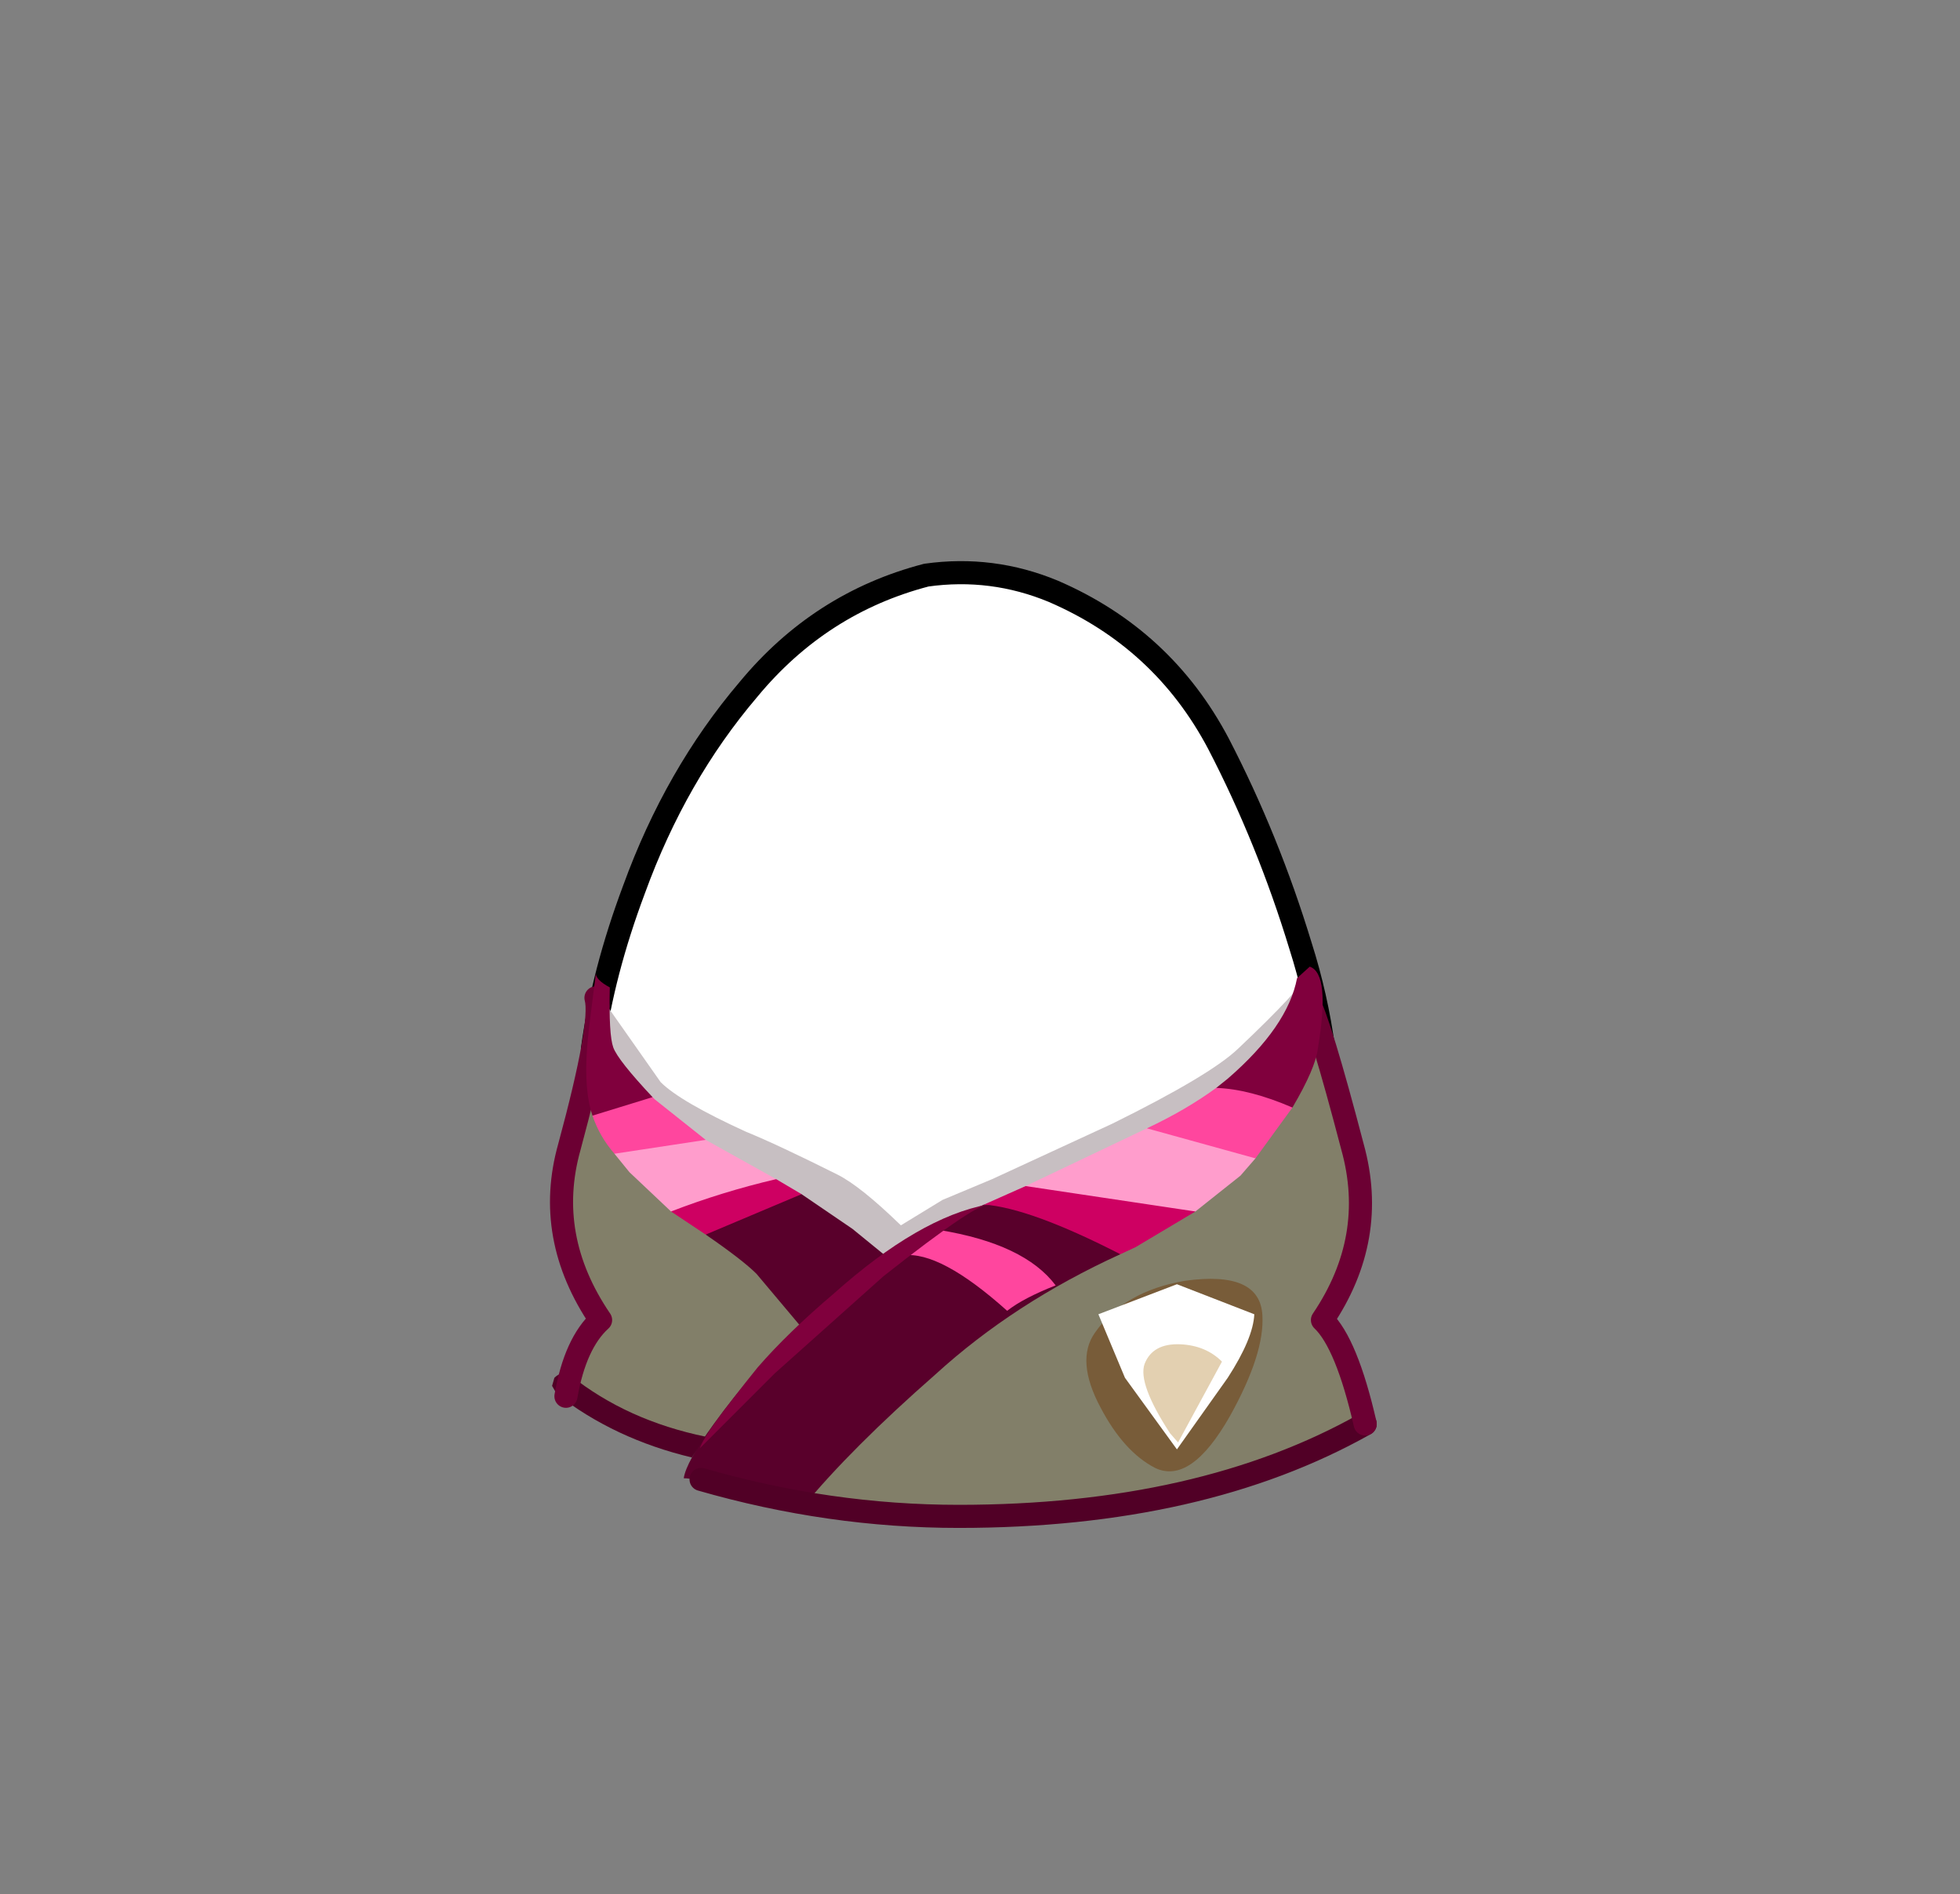 <svg xmlns:xlink="http://www.w3.org/1999/xlink" height="82" width="84.85" xmlns="http://www.w3.org/2000/svg"><rect width="100%" height="100%" fill="#808080" stroke="none"/><g transform="translate(37.4 42.25)"><use height="38" transform="translate(-11.95 -17.45)" width="32.05" xlink:href="#a"/><use height="21.6" transform="translate(-12.25 -17.95)" width="32.65" xlink:href="#b"/><use height="21.15" transform="translate(-13.2 2.25)" width="34.9" xlink:href="#c"/><use height="14.45" transform="translate(-11.75 -.2)" width="31.05" xlink:href="#d"/><use height="13.7" transform="translate(-7.8 9.3)" width="18.9" xlink:href="#e"/><use height="6.7" transform="translate(-13.5 17.2)" width="35.7" xlink:href="#f"/><use height="19.4" transform="translate(18.7 .5)" width="3.5" xlink:href="#g"/><use height="18.25" transform="translate(-13.6 .45)" width="2.7" xlink:href="#h"/><use height="3.7" transform="translate(-10.8 6.5)" width="27.75" xlink:href="#i"/><use height="3.5" transform="translate(1.7 11)" width="6.6" xlink:href="#j"/><use height="10.55" transform="translate(-7.1 9.9)" width="12.5" xlink:href="#k"/><use height="3.25" transform="translate(-8.35 8.8)" width="22.7" xlink:href="#l"/><use height="3.3" transform="translate(-11.75 4.6)" width="30.3" xlink:href="#m"/><use height="6.45" transform="translate(-12 -.4)" width="31.85" xlink:href="#n"/><use height="8.35" transform="translate(9.65 13.1)" width="7.6" xlink:href="#o"/><use height="7.15" transform="translate(10.15 13.35)" width="6.75" xlink:href="#p"/><use height="4.25" transform="translate(12.1 15.95)" width="3.4" xlink:href="#q"/></g><defs><use height="38" width="32.05" xlink:href="#r" id="a"/><use height="21.6" width="32.65" xlink:href="#s" id="b"/><use height="21.15" width="34.9" xlink:href="#t" id="c"/><use height="14.45" width="31.05" xlink:href="#u" id="d"/><use height="13.7" width="18.9" xlink:href="#v" id="e"/><use height="6.7" width="35.7" xlink:href="#w" id="f"/><use height="19.4" width="3.5" xlink:href="#x" id="g"/><use height="18.25" width="2.7" xlink:href="#y" id="h"/><use height="3.7" width="27.75" xlink:href="#z" id="i"/><use height="3.5" width="6.6" xlink:href="#A" id="j"/><use height="10.55" width="12.5" xlink:href="#B" id="k"/><use height="3.25" width="22.7" xlink:href="#C" id="l"/><use height="3.3" width="30.3" xlink:href="#D" id="m"/><use height="6.45" width="31.85" xlink:href="#E" id="n"/><use height="8.35" width="7.6" xlink:href="#F" id="o"/><use height="7.15" width="6.75" xlink:href="#G" id="p"/><use height="4.25" width="3.4" xlink:href="#H" id="q"/><path d="M27.35 7.4q2.15 4.15 3.55 8.75 1.45 4.7 1.15 9.5-.35 4.95-4.2 8.1-3.8 3.2-8.75 4.05l-2.6.2q-3.6 0-7.05-1.15-4.65-1.6-7.1-5.5Q-.2 27.4.05 23q.2-4.4 2-9.3Q3.85 8.75 7 5.05 10.1 1.3 14.7.1l1.8-.1q1.9.05 3.7.8 4.75 2.05 7.15 6.6" fill="#fff" fill-rule="evenodd" transform="translate(-.05)" id="r"/><path d="M31.9 20.6q-.3-2.25-1-4.45-1.4-4.6-3.55-8.75-2.4-4.55-7.15-6.6-2.65-1.1-5.5-.7Q10.1 1.3 7 5.05q-3.15 3.7-4.95 8.65Q.7 17.3.25 20.6" fill="none" stroke="#000" stroke-linecap="round" stroke-linejoin="round" transform="translate(.25 .5)" id="s"/><path d="M20.5 12.05q-4.85 2.25-7.1 2.4-1.45.15-2.65-1l-1.95-2.2-2.35-2L3.7 6.8q-1.8-1.05-2.45-2L0 1.4l.35-.3 2.6 3.7q.85.85 3.7 2.15Q8 7.5 10.6 8.8q1 .5 2.75 2.2l1.8-1.1L17.3 9l5.2-2.4q4.25-2.1 5.45-3.25Q30.7.75 31.05 0q-.15 1.9-2.4 5.5-2.25 3.85-8.15 6.55" fill="#c7bfc2" fill-rule="evenodd" id="u"/><path d="M13 .45q6.15-.4 5.9 2.15-4.6 2.1-8 5.2-3.65 3.2-5.75 5.75Q.85 12.3 0 12.3q.1-.7 1.3-2.35Q3 7.6 5.2 5.55l-.2.1-1.85-2.2q-.6-.6-2.2-1.7Q2.55-.7 5.1 0l2.2 1.5 1.35 1.1.05.1Q9.85 1.85 13 .45" fill="#59002b" fill-rule="evenodd" transform="translate(0 .15)" id="v"/><path d="M2.5 18.4q-.8-3.5-1.85-4.5 2.4-3.55 1.3-7.5Q.55 1.05 0 0" fill="none" stroke="#6c0033" stroke-linecap="round" stroke-linejoin="round" transform="translate(.5 .5)" id="x"/><path d="M.2 17.25q.4-2.3 1.5-3.3-2.45-3.6-1.35-7.5Q1.8 1.1 1.5 0" fill="none" stroke="#6c0033" stroke-linecap="round" stroke-linejoin="round" transform="translate(.5 .5)" id="y"/><path d="M.65 1.9 0 1.1Q.45-.35 3.95.5L7 2.2Q5.15 3.6 2.45 3.6L.65 1.9m27.1-.6-.65.75-1.95 1.55q-5.35.15-7.35-1.1L23.05 0q4.65-.5 4.7 1.3" fill="#ff9dcc" fill-rule="evenodd" transform="translate(0 .1)" id="z"/><path d="M1.55 0q3.7.6 5.05 2.4-1.4.55-2.1 1.1Q1.6.9 0 1.1.5.4 1.55 0" fill="#ff469e" fill-rule="evenodd" id="A"/><path d="M12.5.05q-.3-.3-4.55 3.05l-4.7 4.2L0 10.55q.2-.65 2.5-3.5 1.3-1.5 3.3-3.2Q9.5.55 12.45 0l.05.05" fill="#80003d" fill-rule="evenodd" id="B"/><path d="M0 1.2Q1.35-.6 2.6.4l.1.1 2.2 1.75-3.95.6Q.3 2.1 0 1.2M30.3.85l-1.6 2.2-4.7-1.3Q25.7.95 27 0q2.75-.75 3.3.85" fill="#ff469e" fill-rule="evenodd" transform="translate(0 .25)" id="D"/><path d="M7.6 1.6q.1 1.65-1.4 4.35-1.7 3-3.25 2.25Q1.6 7.5.6 5.6-.5 3.55.35 2.35 1.6.55 4.25.1 7.5-.35 7.6 1.6" fill="#785c39" fill-rule="evenodd" id="F"/><path d="M6.75 1.3Q6.7 2.35 5.6 4.05l-2.2 3.1-2.25-3.1L0 1.3 3.4 0l3.35 1.3" fill="#fff" fill-rule="evenodd" id="G"/><path d="M1.15 3.85Q-.25 1.7.05.85.4-.05 1.6 0q1.1.05 1.8.75l-1.9 3.5-.35-.4" fill="#e3d0b1" fill-rule="evenodd" id="H"/><path d="m20.1 2.95-.65.3q-3.9-2-5.9-2.15l1.8-.8 7.35 1.1-2.6 1.55M4.55 0l1.1.65L1.5 2.4 0 1.4Q2.2.55 4.55 0" id="C" fill="#ce0062" fill-rule="evenodd"/><path d="M31.65 3.55q-.1.85-1.1 2.55-1.85-.8-3.3-.85l.5-.4q2.6-2.25 3-4.35l.55-.5q.9.3.35 3.55M1 .9q-.05 2.05.15 2.6.2.55 1.7 2.15l-2.6.8Q-.2 5.15.1 2.65L.4.25q-.05.3.6.65" id="E" fill="#80003d" fill-rule="evenodd"/><g id="t" fill="#827f69" fill-rule="evenodd"><path d="m33.55 12.4 1.85 4.75Q30.55 21 17.55 21l-9.7-1.35q.95-2.1 3.25-4.6 4.6-4.95 11.55-6.65 6.1-1.55 9.1-5.1 1.5-1.8 1.8-3.3l1.75 7.65q.2 1.1-1.75 4.75" transform="translate(-.5)"/><path d="M1.8.2q-.4 1.65.35 3.45 1.55 3.8 7.5 4.5 3.3.4 4.1 4.8.4 2.2.1 4.35l3.95 3.85q-7.8 0-11.45-1.7l2.7-1.25q-5.7.25-8.35-2.75L2.25 13Q0 9.6.65 5.95 1.25 2.45 1.8.2" transform="translate(-.5)"/></g><g id="w"><path d="M.2.9 0 .55.1.2Q.25.05.45 0L.8.1q2.45 1.95 5.85 2.65l-.6.9Q2.7 2.85.2.9" fill="#510026" fill-rule="evenodd"/><path d="M6.45 4.6Q12 6.2 17.6 6.2q10.5 0 17.6-4" fill="none" stroke="#510026" stroke-linecap="round" stroke-linejoin="round"/></g></defs></svg>